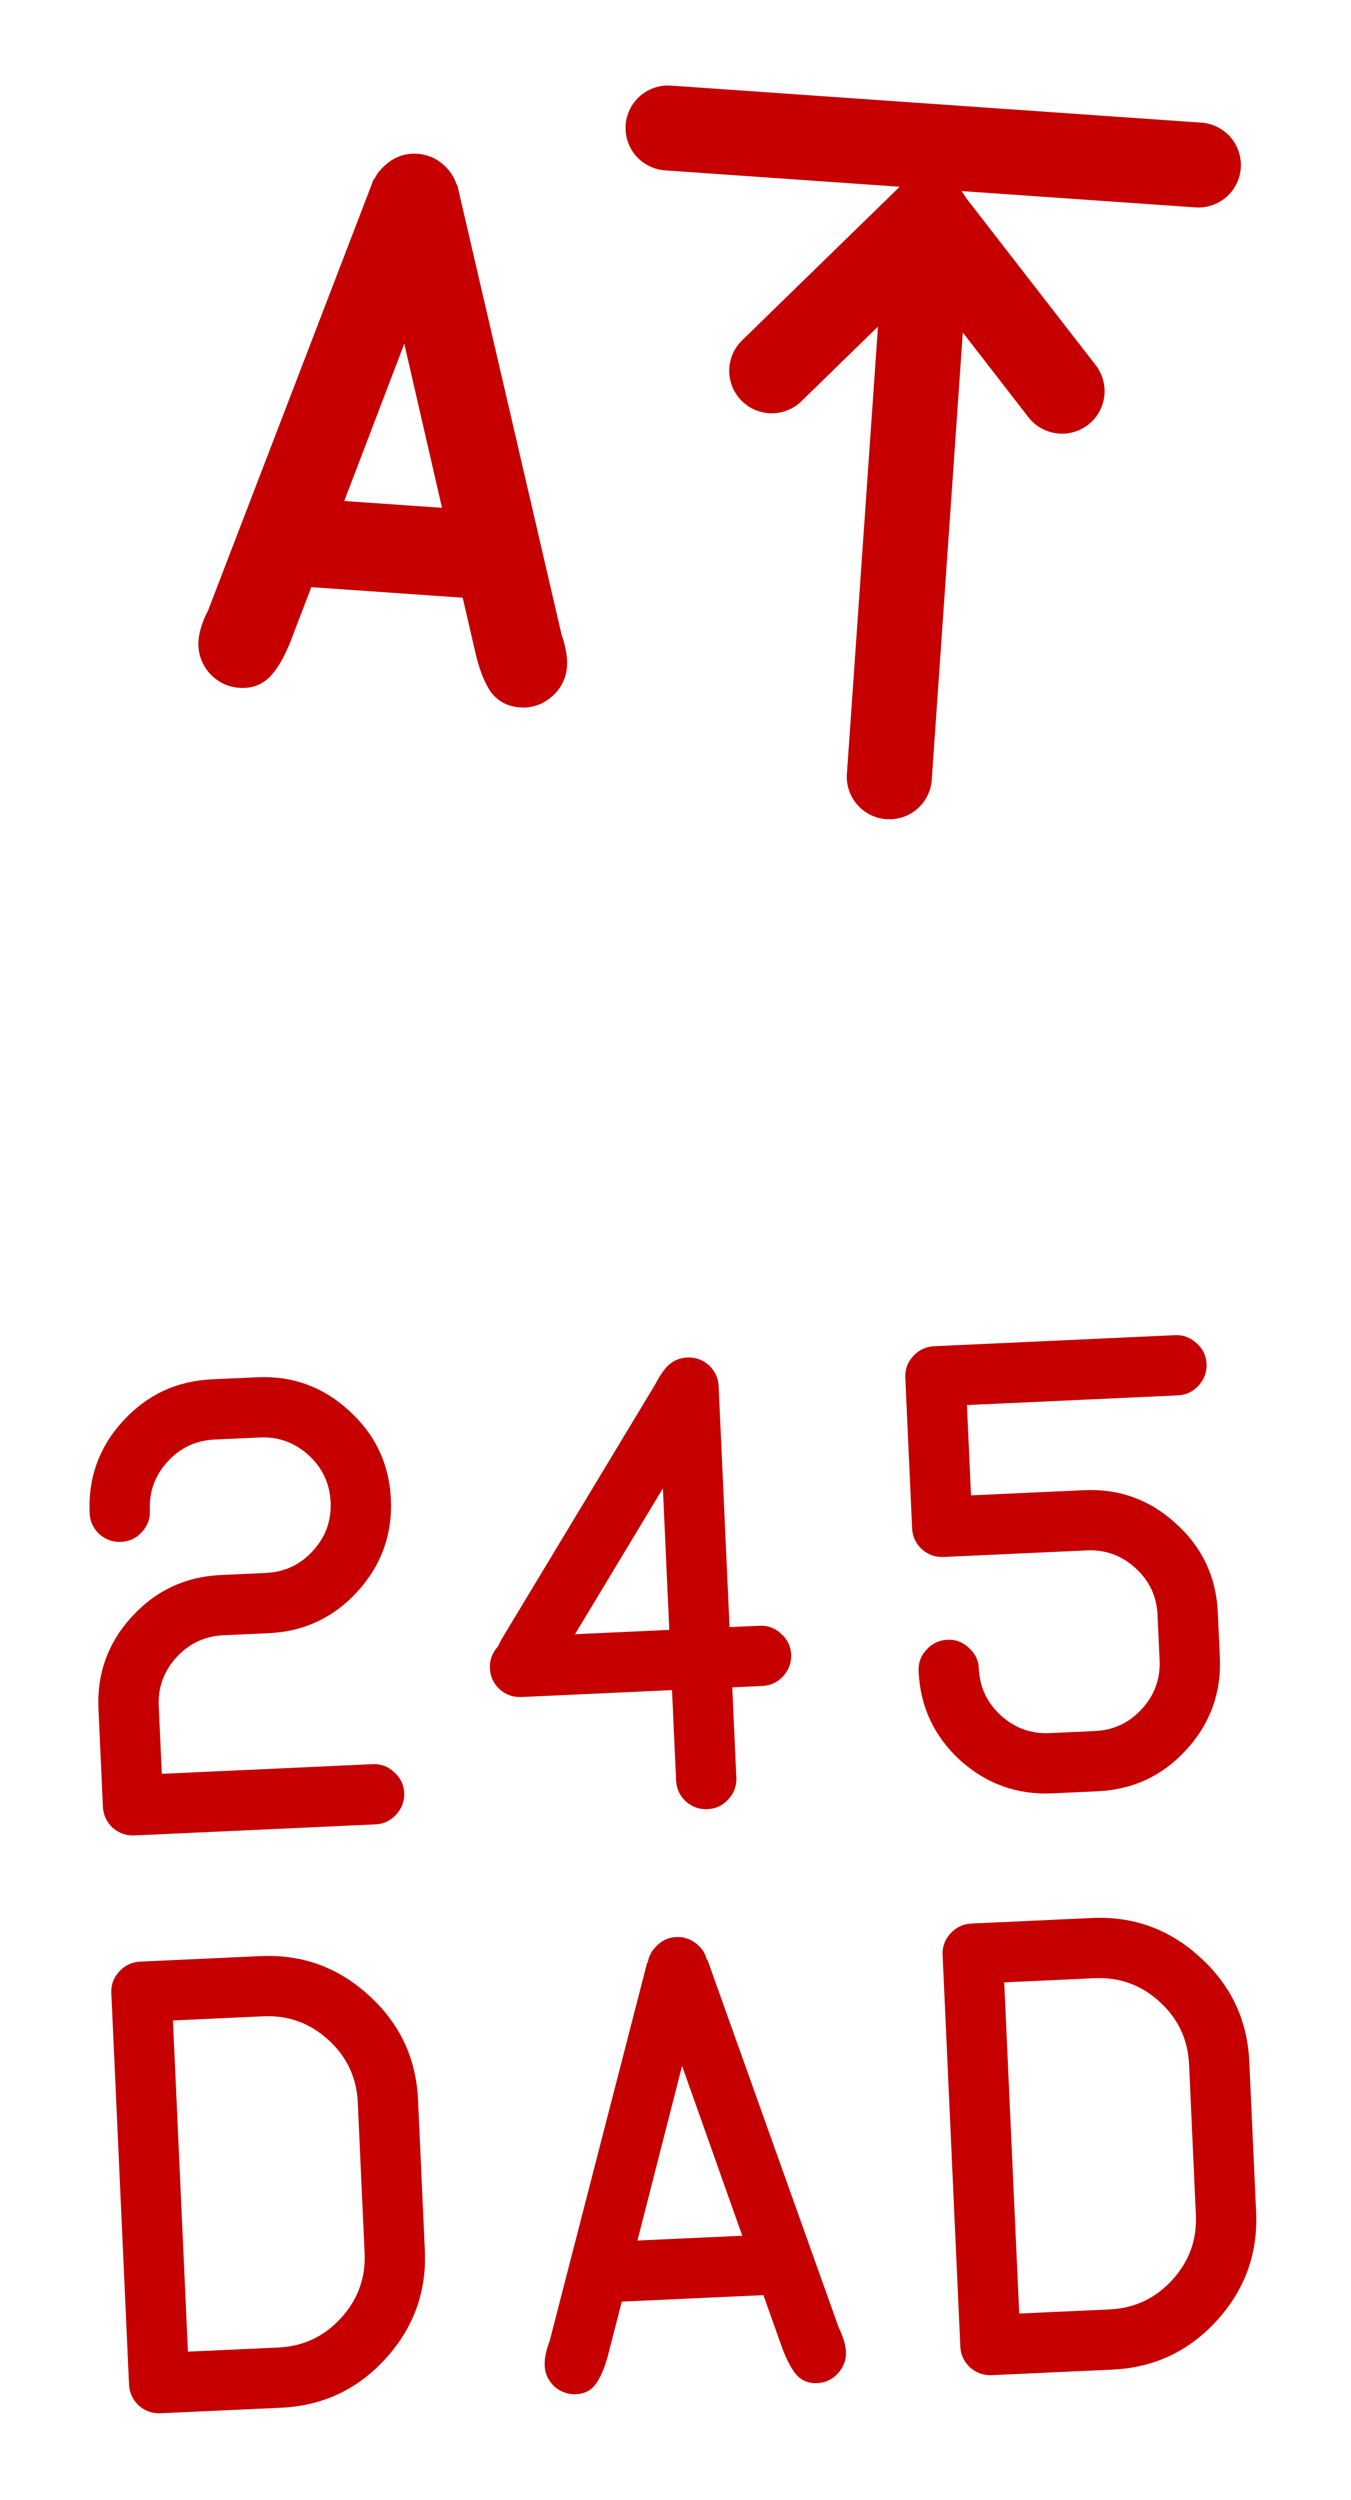 <?xml version="1.0" encoding="UTF-8" standalone="no"?>
<!-- Created with Inkscape (http://www.inkscape.org/) -->

<svg
   xmlns:dc="http://purl.org/dc/elements/1.1/"
   xmlns:cc="http://creativecommons.org/ns#"
   xmlns:rdf="http://www.w3.org/1999/02/22-rdf-syntax-ns#"
   xmlns:svg="http://www.w3.org/2000/svg"
   xmlns="http://www.w3.org/2000/svg"
   xmlns:sodipodi="http://sodipodi.sourceforge.net/DTD/sodipodi-0.dtd"
   xmlns:inkscape="http://www.inkscape.org/namespaces/inkscape"
   width="235.253"
   height="435.178"
   viewBox="0 0 235.253 435.178"
   id="svg4316"
   version="1.1"
   inkscape:version="0.92.1 unknown"
   sodipodi:docname="a_side.svg">
  <defs
     id="defs4318" />
  <sodipodi:namedview
     id="base"
     pagecolor="#ffffff"
     bordercolor="#666666"
     borderopacity="1.0"
     inkscape:pageopacity="0.0"
     inkscape:pageshadow="2"
     inkscape:zoom="0.49497475"
     inkscape:cx="1015.5483"
     inkscape:cy="-47.855931"
     inkscape:document-units="px"
     inkscape:current-layer="g4283"
     showgrid="false"
     units="px"
     fit-margin-top="15"
     fit-margin-left="15"
     fit-margin-right="15"
     fit-margin-bottom="15"
     inkscape:window-width="1557"
     inkscape:window-height="879"
     inkscape:window-x="43"
     inkscape:window-y="21"
     inkscape:window-maximized="1" />
  <g
     inkscape:label="Layer 1"
     inkscape:groupmode="layer"
     id="layer1"
     transform="translate(922.597,-162.332)">
    <g
       transform="matrix(2.694,0,0,2.681,-155.38,139.837)"
       id="g4303"
       style="fill:#c60000;fill-opacity:1">
      <g
         id="g4283"
         style="fill:#c60000;fill-opacity:1"
         transform="translate(0,4.476)">
        <path
           style="fill:#c60000;fill-opacity:1;stroke:#c60000;stroke-width:0.06;stroke-linecap:round;stroke-linejoin:round;stroke-miterlimit:4;stroke-dasharray:none;stroke-opacity:1"
           d=""
           id="path998"
           inkscape:connector-curvature="0"
           transform="matrix(0.371,0,0,0.373,-120.489,64.769)" />
        <path
           style="fill:#c60000;fill-opacity:1;stroke:#c60000;stroke-width:0.06;stroke-linecap:round;stroke-linejoin:round;stroke-miterlimit:4;stroke-dasharray:none;stroke-opacity:1"
           d=""
           id="path1000"
           inkscape:connector-curvature="0"
           transform="matrix(0.371,0,0,0.373,-120.489,64.769)" />
        <path
           style="fill:#c60000;fill-opacity:1;stroke:#c60000;stroke-width:0.06;stroke-linecap:round;stroke-linejoin:round;stroke-miterlimit:4;stroke-dasharray:none;stroke-opacity:1"
           d=""
           id="path1002"
           inkscape:connector-curvature="0"
           transform="matrix(0.371,0,0,0.373,-120.489,64.769)" />
        <path
           style="fill:#c60000;fill-opacity:1;stroke:#c60000;stroke-width:0.06;stroke-linecap:round;stroke-linejoin:round;stroke-miterlimit:4;stroke-dasharray:none;stroke-opacity:1"
           d=""
           id="path1004"
           inkscape:connector-curvature="0"
           transform="matrix(0.371,0,0,0.373,-120.489,64.769)" />
        <path
           style="fill:#c60000;fill-opacity:1;stroke:#c60000;stroke-width:0.06;stroke-linecap:round;stroke-linejoin:round;stroke-miterlimit:4;stroke-dasharray:none;stroke-opacity:1"
           d=""
           id="path1006"
           inkscape:connector-curvature="0"
           transform="matrix(0.371,0,0,0.373,-120.489,64.769)" />
        <path
           style="fill:#c60000;fill-opacity:1;stroke:#c60000;stroke-width:0.06;stroke-linecap:round;stroke-linejoin:round;stroke-miterlimit:4;stroke-dasharray:none;stroke-opacity:1"
           d=""
           id="path1012"
           inkscape:connector-curvature="0"
           transform="matrix(0.371,0,0,0.373,-120.489,64.769)" />
        <g
           id="g1914"
           transform="translate(0,-1.074)">
          <g
             transform="matrix(0.999,-0.046,0.045,0.999,-5.963,-10.86)"
             id="g1804">
            <g
               aria-label="245"
               transform="scale(0.998,1.002)"
               style="font-style:normal;font-variant:normal;font-weight:normal;font-stretch:normal;font-size:23.815px;line-height:125%;font-family:Instruction;-inkscape-font-specification:Instruction;letter-spacing:3.509px;word-spacing:0px;fill:#c60000;fill-opacity:1;stroke:none;stroke-width:0.372px;stroke-linecap:butt;stroke-linejoin:miter;stroke-opacity:1"
               id="text1040">
              <path
                 d="m -278.431,113.914 q 0,-3.437 2.422,-5.859 2.441,-2.441 5.879,-2.441 h 2.93 q 1.816,0 3.105,-1.289 1.289,-1.289 1.289,-3.105 0,-1.816 -1.289,-3.105 -1.289,-1.289 -3.105,-1.289 h -2.93 q -1.816,0 -3.105,1.289 -1.289,1.289 -1.289,3.105 0,0.801 -0.586,1.387 -0.566,0.566 -1.367,0.566 -0.801,0 -1.387,-0.566 -0.566,-0.586 -0.566,-1.387 0,-3.437 2.422,-5.859 2.441,-2.441 5.879,-2.441 h 2.93 q 3.437,0 5.859,2.441 2.441,2.422 2.441,5.859 0,3.437 -2.441,5.879 -2.422,2.422 -5.859,2.422 h -2.93 q -1.816,0 -3.105,1.289 -1.289,1.289 -1.289,3.105 v 4.394 h 13.672 q 0.801,0 1.367,0.586 0.586,0.566 0.586,1.367 0,0.801 -0.586,1.387 -0.566,0.566 -1.367,0.566 h -15.625 q -0.801,0 -1.387,-0.566 -0.566,-0.586 -0.566,-1.387 z"
                 style="letter-spacing:2.006px"
                 id="path6029" />
              <path
                 d="m -237.363,94.872 v 15.625 h 1.953 q 0.801,0 1.367,0.586 0.586,0.566 0.586,1.367 0,0.801 -0.586,1.387 -0.566,0.566 -1.367,0.566 h -1.953 v 5.859 q 0,0.801 -0.586,1.387 -0.566,0.566 -1.367,0.566 -0.801,0 -1.387,-0.566 -0.566,-0.586 -0.566,-1.387 v -5.859 h -9.765 q -0.801,0 -1.387,-0.566 -0.566,-0.586 -0.566,-1.387 0,-0.801 0.586,-1.387 l 0.234,-0.43 10.683,-16.035 q 0.371,-0.645 0.723,-1.035 0.039,-0.039 0.078,-0.078 0.566,-0.566 1.367,-0.566 0.801,0 1.387,0.566 0.566,0.586 0.566,1.387 z m -10.019,15.625 h 6.113 V 101.317 Z"
                 style="letter-spacing:4.29px"
                 id="path6031" />
              <path
                 d="m -221.354,96.825 v 5.859 h 7.324 q 3.437,0 5.859,2.441 2.441,2.422 2.441,5.859 v 2.93 q 0,3.437 -2.441,5.879 -2.422,2.422 -5.859,2.422 h -2.93 q -3.437,0 -5.879,-2.422 -2.422,-2.441 -2.422,-5.879 0,-0.801 0.566,-1.367 0.586,-0.586 1.387,-0.586 0.801,0 1.367,0.586 0.586,0.566 0.586,1.367 0,1.816 1.289,3.105 1.289,1.289 3.105,1.289 h 2.93 q 1.816,0 3.105,-1.289 1.289,-1.289 1.289,-3.105 v -2.949 q 0,-1.797 -1.289,-3.086 -1.289,-1.289 -3.105,-1.289 h -9.277 q -0.801,0 -1.387,-0.566 -0.566,-0.586 -0.566,-1.387 v -9.765 q 0,-0.801 0.566,-1.367 0.586,-0.586 1.387,-0.586 h 15.625 q 0.801,0 1.367,0.586 0.586,0.566 0.586,1.367 0,0.801 -0.586,1.387 -0.566,0.566 -1.367,0.566 z"
                 style="letter-spacing:4.29px"
                 id="path6033" />
            </g>
            <g
               id="g1795">
              <g
                 aria-label="dad"
                 transform="scale(0.998,1.002)"
                 style="font-style:normal;font-variant:normal;font-weight:normal;font-stretch:normal;font-size:23.815px;line-height:125%;font-family:Instruction;-inkscape-font-specification:Instruction;letter-spacing:3.509px;word-spacing:0px;fill:#c60000;fill-opacity:1;stroke:none;stroke-width:0.372px;stroke-linecap:butt;stroke-linejoin:miter;stroke-opacity:1"
                 id="text1044">
                <path
                   d="m -276.478,159.698 q -0.801,0 -1.387,-0.566 -0.566,-0.586 -0.566,-1.387 v -25.39 q 0,-0.801 0.566,-1.367 0.586,-0.586 1.387,-0.586 h 7.812 q 4.043,0 6.894,2.871 2.871,2.852 2.871,6.894 v 9.765 q 0,4.043 -2.871,6.914 -2.852,2.852 -6.894,2.852 z m 1.953,-25.39 v 21.484 h 5.859 q 2.422,0 4.141,-1.719 1.719,-1.719 1.719,-4.141 v -9.765 q 0,-2.422 -1.719,-4.141 -1.719,-1.719 -4.141,-1.719 z"
                   style="font-size:39.999px;letter-spacing:3.509px;fill:#c60000;fill-opacity:1;stroke-width:0.372px"
                   id="path6036" />
                <path
                   d="m -246.309,153.839 -1.074,3.516 q -0.391,1.191 -0.879,1.777 -0.469,0.566 -1.27,0.566 -0.801,0 -1.387,-0.566 -0.566,-0.586 -0.566,-1.387 0,-0.664 0.391,-1.562 l 7.422,-24.218 h 0.039 q 0.098,-0.547 0.547,-0.977 0.566,-0.586 1.367,-0.586 0.801,0 1.387,0.586 0.43,0.43 0.527,0.977 h 0.039 l 7.422,24.218 q 0.391,0.898 0.391,1.562 0,0.801 -0.586,1.387 -0.566,0.566 -1.367,0.566 -0.801,0 -1.289,-0.566 -0.469,-0.586 -0.859,-1.777 l -1.074,-3.516 z m 7.988,-3.906 -3.398,-11.172 -3.398,11.172 z"
                   style="font-size:39.999px;letter-spacing:3.509px;fill:#c60000;fill-opacity:1;stroke-width:0.372px"
                   id="path6038" />
                <path
                   d="m -222.585,159.698 q -0.801,0 -1.387,-0.566 -0.566,-0.586 -0.566,-1.387 v -25.39 q 0,-0.801 0.566,-1.367 0.586,-0.586 1.387,-0.586 h 7.812 q 4.043,0 6.894,2.871 2.871,2.852 2.871,6.894 v 9.765 q 0,4.043 -2.871,6.914 -2.852,2.852 -6.894,2.852 z m 1.953,-25.39 v 21.484 h 5.859 q 2.422,0 4.141,-1.719 1.719,-1.719 1.719,-4.141 v -9.765 q 0,-2.422 -1.719,-4.141 -1.719,-1.719 -4.141,-1.719 z"
                   style="font-size:39.999px;letter-spacing:3.509px;fill:#c60000;fill-opacity:1;stroke-width:0.372px"
                   id="path6040" />
              </g>
            </g>
          </g>
          <g
             transform="matrix(0.998,0.07,-0.069,0.998,-6.36,26.832)"
             id="g1791">
            <path
               style="color:#000000;font-style:normal;font-variant:normal;font-weight:normal;font-stretch:normal;font-size:medium;line-height:normal;font-family:sans-serif;font-variant-ligatures:normal;font-variant-position:normal;font-variant-caps:normal;font-variant-numeric:normal;font-variant-alternates:normal;font-feature-settings:normal;text-indent:0;text-align:start;text-decoration:none;text-decoration-line:none;text-decoration-style:solid;text-decoration-color:#000000;letter-spacing:normal;word-spacing:normal;text-transform:none;writing-mode:lr-tb;direction:ltr;text-orientation:mixed;dominant-baseline:auto;baseline-shift:baseline;text-anchor:start;white-space:normal;shape-padding:0;clip-rule:nonzero;display:inline;overflow:visible;visibility:visible;opacity:1;isolation:auto;mix-blend-mode:normal;color-interpolation:sRGB;color-interpolation-filters:linearRGB;solid-color:#000000;solid-opacity:1;vector-effect:none;fill:#c60000;fill-opacity:1;fill-rule:evenodd;stroke:#c60000;stroke-width:1.101;stroke-linecap:round;stroke-linejoin:round;stroke-miterlimit:4;stroke-dasharray:none;stroke-dashoffset:0;stroke-opacity:1;color-rendering:auto;image-rendering:auto;shape-rendering:auto;text-rendering:auto;enable-background:accumulate"
               d="m -235.511,0.752 a 2.197,2.207 0 1 0 0,4.414 h 34.344 a 2.197,2.207 0 1 0 0,-4.414 z m 17.219,4.647 a 2.197,2.207 0 0 0 -1.39,0.483 2.197,2.207 0 0 0 -0.129,0.112 2.197,2.207 0 0 0 -0.052,0.044 2.197,2.207 0 0 0 -0.12,0.121 2.197,2.207 0 0 0 -0.019,0.028 l -9.36,10.535 a 2.197,2.207 0 1 0 3.277,2.94 l 5.542,-6.242 v 30.503 a 2.197,2.207 0 1 0 4.393,0 V 13.42 l 5.542,6.242 a 2.2,2.211 0 1 0 3.286,-2.94 l -9.137,-10.277 a 2.197,2.207 0 0 0 -0.016,-0.028 2.197,2.207 0 0 0 -1.819,-1.017 z"
               id="path7398"
               inkscape:connector-curvature="0" />
            <path
               inkscape:connector-curvature="0"
               id="path5493-4"
               style="font-style:normal;font-variant:normal;font-weight:normal;font-stretch:normal;font-size:10.583px;line-height:10.001px;font-family:Instruction;-inkscape-font-specification:Instruction;letter-spacing:1.323px;word-spacing:0px;fill:#c60000;fill-opacity:1;stroke:#c60000;stroke-width:1.165px;stroke-linecap:butt;stroke-linejoin:miter;stroke-opacity:1"
               d="m -256.882,33.72 -1.249,4.106 q -0.454,1.391 -1.022,2.076 -0.545,0.662 -1.476,0.662 -0.931,0 -1.612,-0.662 -0.658,-0.684 -0.658,-1.62 0,-0.776 0.454,-1.825 l 8.626,-28.286 h 0.045 q 0.113,-0.639 0.636,-1.141 0.658,-0.684 1.589,-0.684 0.931,0 1.612,0.684 0.499,0.502 0.613,1.141 h 0.045 l 8.626,28.286 q 0.454,1.049 0.454,1.825 0,0.935 -0.681,1.62 -0.658,0.662 -1.589,0.662 -0.931,0 -1.498,-0.662 -0.545,-0.684 -0.999,-2.076 l -1.249,-4.106 z m 9.284,-4.562 -3.95,-13.048 -3.95,13.048 z" />
          </g>
        </g>
      </g>
    </g>
  </g>
</svg>
